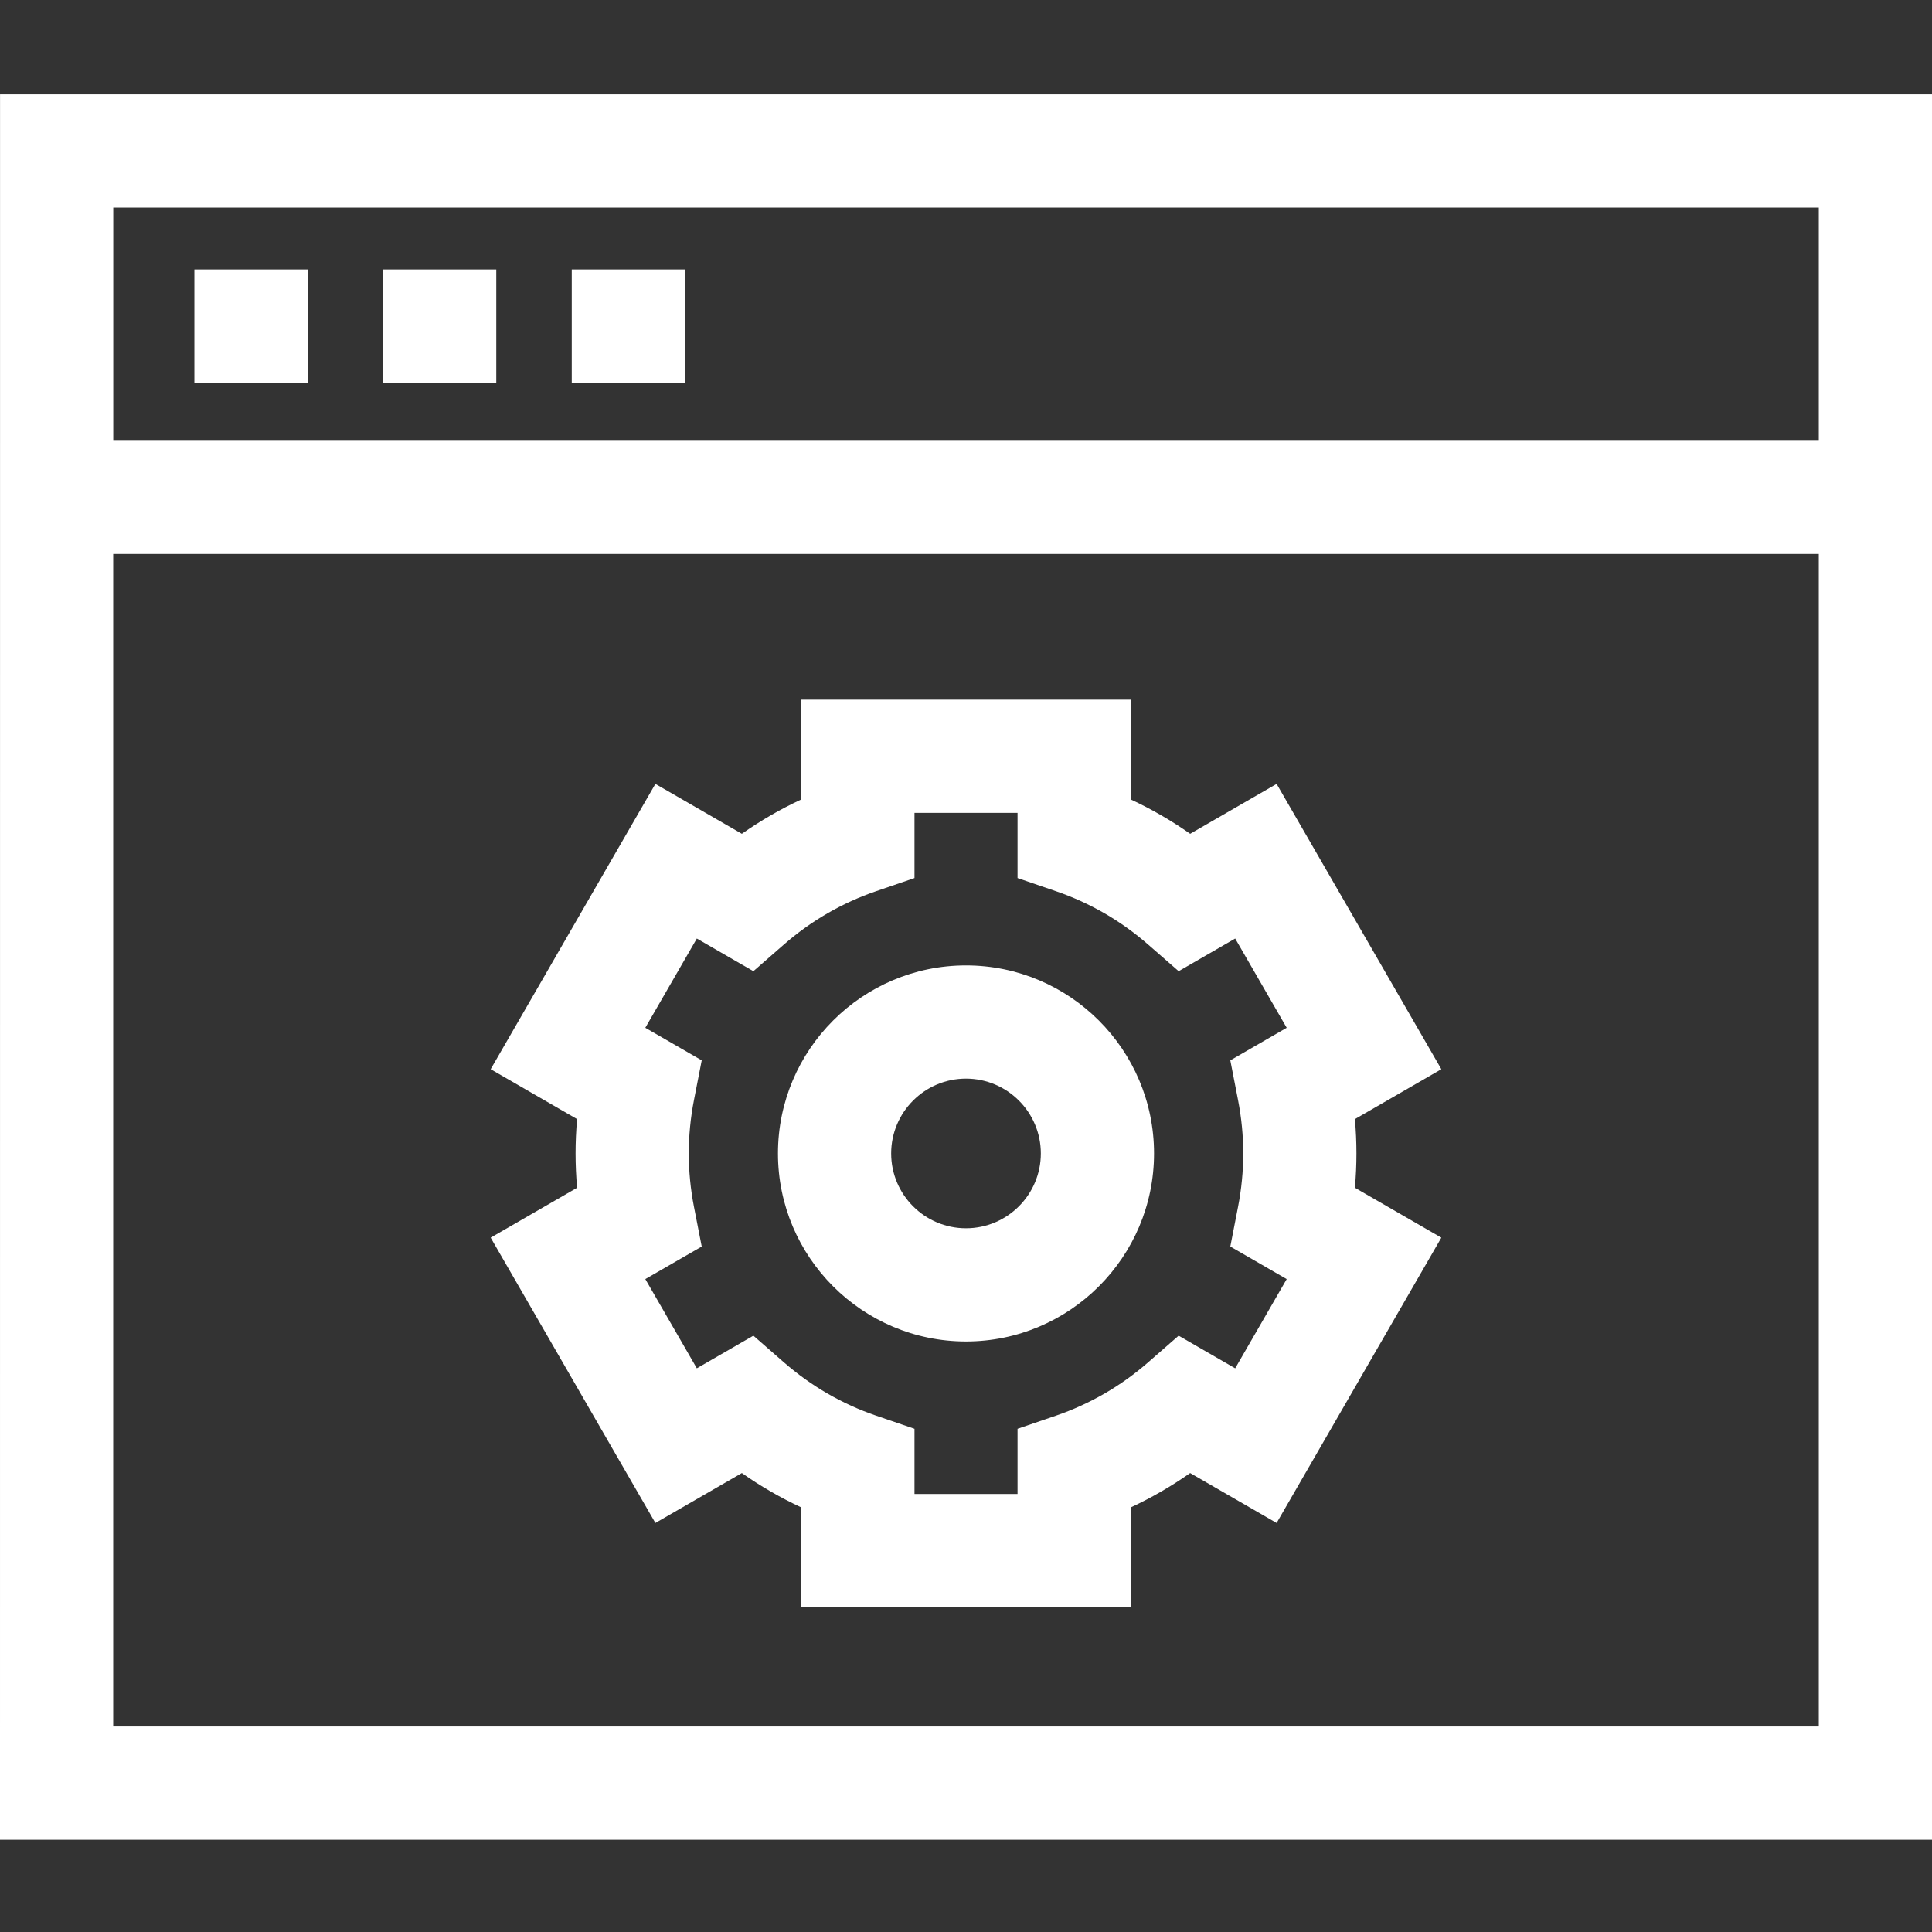 <svg height="512pt" viewBox="0 -25 512 512" width="512pt" xmlns="http://www.w3.org/2000/svg"><rect x="0" y="-25" width="512" height="512" fill="#333333" stroke="none"/><path fill="#FFFFFF" d="m512 0h-511.988l-.012 462.543h512zm-30 432.543h-452v-310.738h452zm-451.984-340.738v-61.805h451.984v61.805zm0 0"/><path fill="#FFFFFF" d="m256 330.504c27.477 0 49.832-22.352 49.832-49.832 0-27.477-22.355-49.828-49.832-49.828s-49.832 22.352-49.832 49.828 22.355 49.832 49.832 49.832zm0-69.66c10.934 0 19.832 8.895 19.832 19.828s-8.898 19.832-19.832 19.832-19.832-8.895-19.832-19.832c0-10.934 8.898-19.828 19.832-19.828zm0 0"/><path fill="#FFFFFF" d="m173.684 378.605 22.914-13.23c4.977 3.5 10.238 6.543 15.75 9.105v26.445h87.309v-26.445c5.508-2.562 10.77-5.605 15.746-9.105l22.914 13.23 43.656-75.613-22.91-13.223c.273-3.035.406-6.074.406-9.098s-.137-6.062-.406-9.094l22.91-13.227-43.656-75.609-22.91 13.227c-4.98-3.5-10.242-6.543-15.75-9.105v-26.445h-87.309v26.445c-5.512 2.562-10.773 5.605-15.75 9.105l-22.914-13.227-43.652 75.609 22.906 13.227c-.27 3.031-.406 6.07-.406 9.094s.137 6.062.406 9.098l-22.906 13.223zm10.227-83.77c-.914-4.688-1.379-9.453-1.379-14.164 0-4.707.465-9.473 1.379-14.16l2.051-10.508-14.949-8.633 13.652-23.648 14.984 8.652 8.078-7.051c7.219-6.305 15.457-11.066 24.477-14.156l10.145-3.473v-17.273h27.309v17.273l10.141 3.473c9.023 3.09 17.258 7.852 24.477 14.156l8.078 7.051 14.984-8.652 13.652 23.648-14.945 8.633 2.047 10.508c.914 4.688 1.379 9.453 1.379 14.16 0 4.711-.465 9.477-1.379 14.164l-2.047 10.508 14.945 8.633-13.652 23.648-14.984-8.652-8.078 7.055c-7.219 6.301-15.453 11.062-24.477 14.152l-10.141 3.469v17.277h-27.309v-17.277l-10.145-3.473c-9.02-3.086-17.258-7.848-24.477-14.152l-8.078-7.051-14.984 8.648-13.652-23.648 14.949-8.629zm0 0"/><path fill="#FFFFFF" d="m51.512 46.402h30v30h-30zm0 0"/><path fill="#FFFFFF" d="m101.516 46.402h30v30h-30zm0 0"/><path fill="#FFFFFF" d="m151.52 46.402h30v30h-30zm0 0"/></svg>